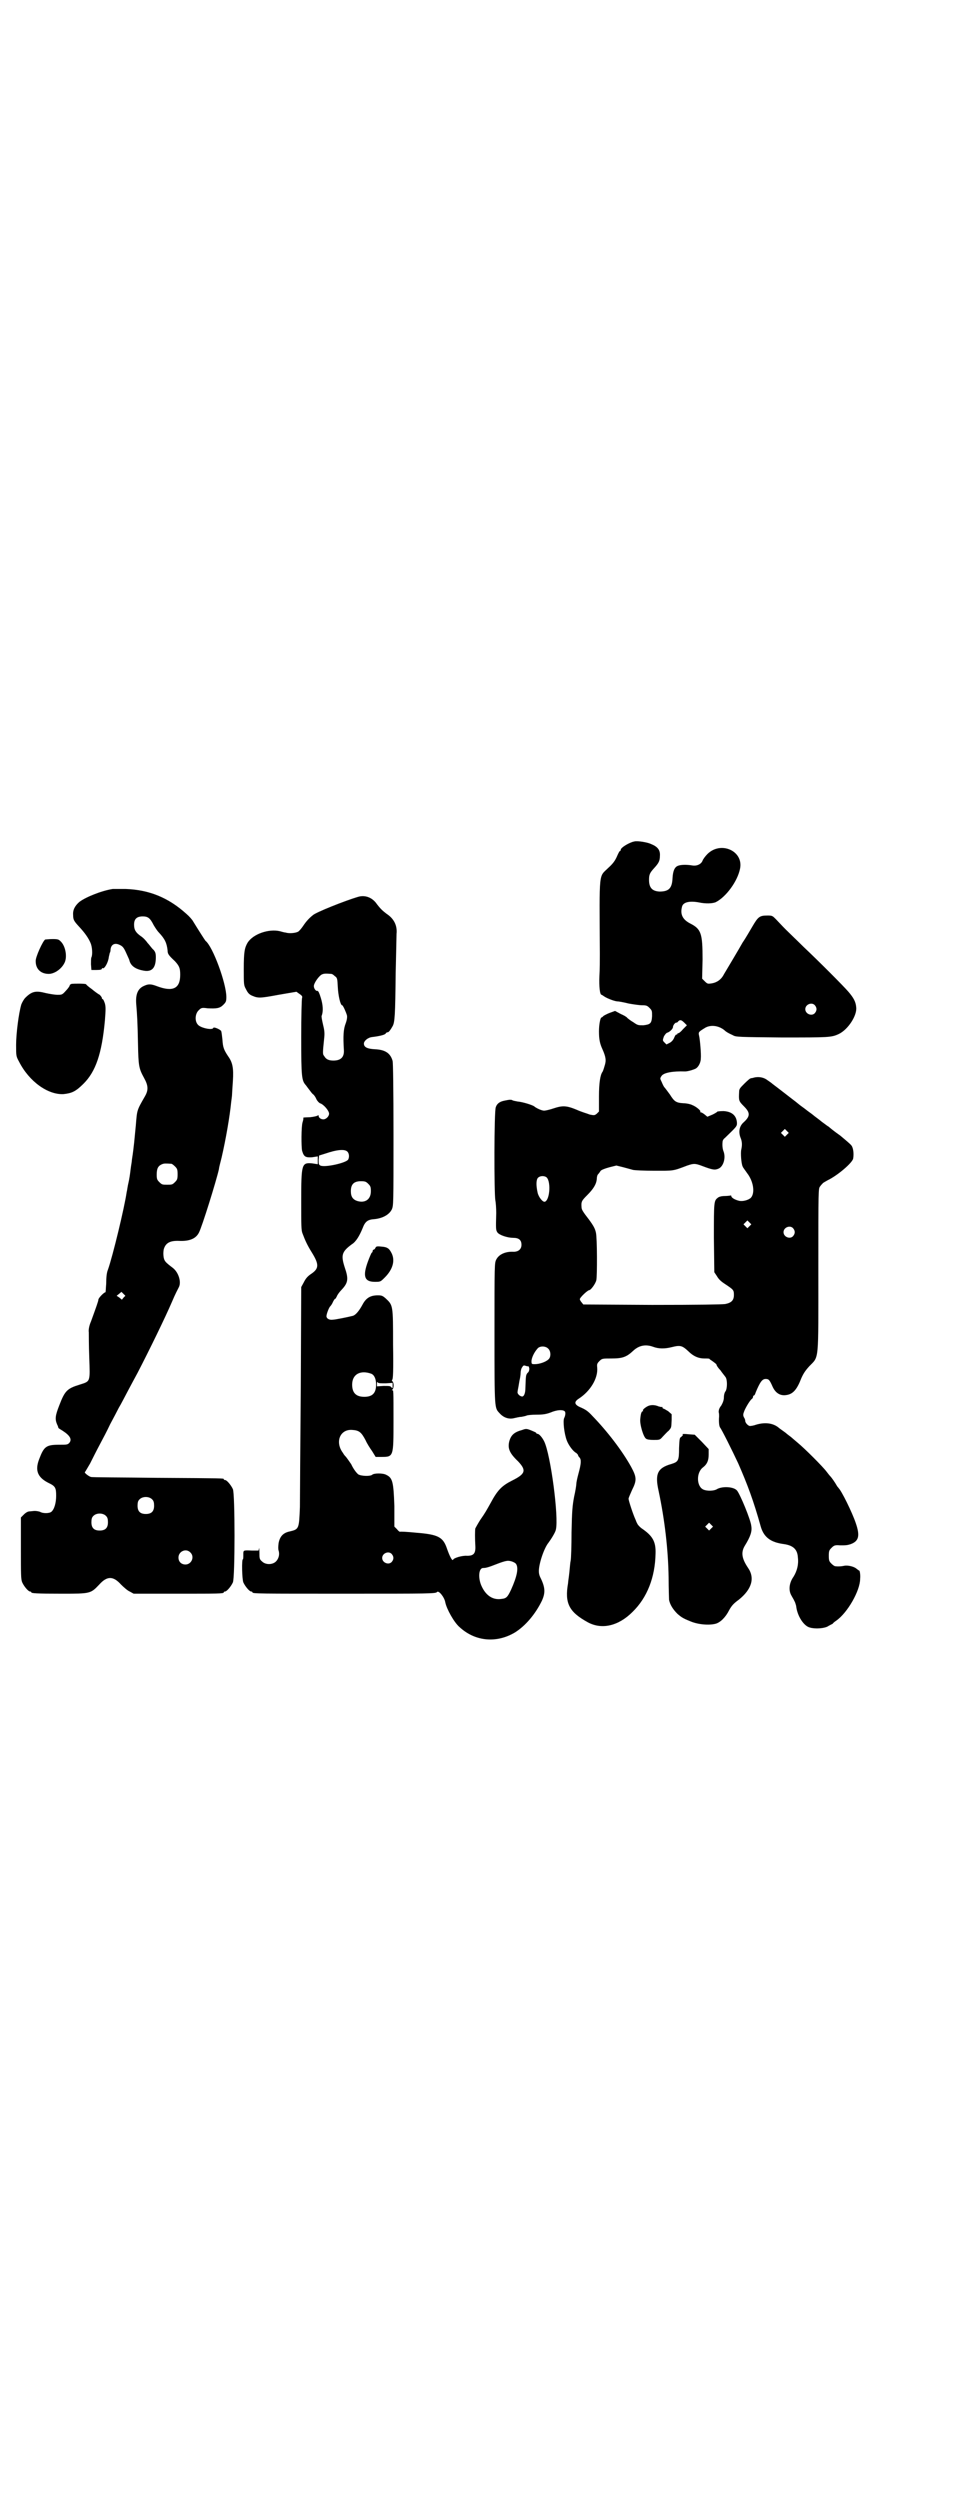 <?xml version="1.0" standalone="no"?>
<!DOCTYPE svg PUBLIC "-//W3C//DTD SVG 20010904//EN"
 "http://www.w3.org/TR/2001/REC-SVG-20010904/DTD/svg10.dtd">
<svg version="1.0" xmlns="http://www.w3.org/2000/svg"
 width="1105pt" height="2870pt" viewBox="0 0 1105 2870"
 preserveAspectRatio="xMidYMid meet">
<g transform="translate(0,2870) scale(0.5,-0.5)"
fill="#000000" stroke="none">
<path d="M1457 3808 c-11 -2 -31 -14 -31 -19 0 -2 -1 -3 -2 -3 -1 0 -4 -6 -7
-13 -4 -9 -9 -16 -19 -25 -23 -23 -21 -2 -20 -198 0 -14 0 -37 -1 -51 -1 -24
1 -43 5 -43 1 0 3 -2 5 -3 5 -4 22 -11 30 -12 4 0 15 -2 27 -5 11 -2 25 -4 31
-4 10 0 12 -1 17 -6 6 -6 6 -7 6 -19 -1 -17 -4 -19 -20 -21 -12 0 -13 0 -23 7
-7 4 -13 9 -14 10 -1 2 -8 6 -15 9 l-13 7 -11 -4 c-6 -2 -13 -6 -15 -7 -2 -2
-4 -4 -5 -4 -3 0 -6 -17 -6 -32 0 -18 2 -28 8 -41 8 -18 9 -26 5 -38 -2 -7 -4
-13 -5 -14 -5 -7 -8 -25 -8 -57 l0 -34 -5 -5 c-5 -4 -6 -4 -16 -2 -5 2 -19 6
-30 11 -24 10 -33 10 -54 3 -9 -3 -18 -5 -21 -5 -5 0 -17 5 -23 10 -4 3 -26
10 -38 11 -5 1 -11 2 -12 3 -1 1 -4 1 -6 1 -2 0 -7 -1 -12 -2 -10 -2 -17 -6
-20 -15 -4 -8 -4 -199 -1 -214 1 -5 2 -18 2 -29 -1 -38 -1 -39 3 -45 5 -6 23
-12 36 -12 13 0 19 -5 19 -16 0 -10 -7 -16 -18 -16 -19 1 -34 -6 -40 -18 -4
-8 -4 -11 -4 -170 0 -177 0 -170 12 -183 9 -10 21 -14 33 -11 5 1 12 3 17 3 5
1 10 2 12 3 2 1 12 2 22 2 15 0 22 1 33 5 14 6 27 7 32 3 3 -2 2 -10 -1 -16
-3 -6 0 -35 6 -51 4 -11 15 -26 22 -29 2 -2 4 -4 4 -5 0 -1 1 -3 3 -5 5 -5 4
-15 -2 -37 -3 -11 -5 -21 -5 -24 0 -3 -2 -16 -5 -29 -4 -21 -5 -33 -6 -82 0
-31 -1 -61 -2 -65 -1 -4 -2 -17 -3 -27 -1 -10 -3 -22 -3 -25 -8 -46 2 -66 46
-90 32 -17 70 -8 102 24 34 33 52 80 53 134 1 28 -7 41 -32 58 -4 3 -9 8 -10
11 -2 3 -3 7 -4 9 -6 13 -16 44 -16 48 0 2 4 11 8 20 11 22 11 29 -2 53 -21
38 -56 83 -89 117 -11 12 -16 15 -30 21 -12 6 -12 12 -1 19 26 17 44 46 42 71
-1 8 0 10 5 15 6 6 7 6 27 6 26 0 35 3 51 18 13 12 28 15 45 9 13 -5 27 -5 43
-1 20 5 24 4 39 -10 11 -11 23 -16 36 -16 7 0 12 0 12 -1 0 -1 4 -3 8 -6 4 -3
8 -6 8 -7 0 -2 4 -8 9 -13 4 -6 10 -13 12 -16 4 -6 4 -25 0 -32 -2 -2 -4 -8
-4 -14 0 -6 -2 -12 -6 -19 -5 -6 -6 -11 -6 -15 1 -3 1 -7 1 -10 -1 -11 0 -22
2 -25 4 -5 28 -53 42 -83 21 -48 35 -85 52 -146 7 -23 22 -35 52 -39 22 -3 32
-12 33 -31 2 -16 -2 -31 -10 -44 -10 -14 -12 -31 -5 -43 2 -4 6 -10 7 -13 2
-3 3 -8 4 -11 2 -20 14 -41 27 -48 10 -5 31 -5 44 0 5 3 11 6 13 7 1 2 5 5 8
7 26 18 55 69 55 96 1 10 -1 19 -2 19 -1 0 -3 2 -6 4 -5 5 -20 9 -29 7 -5 -1
-11 -2 -20 -1 -2 0 -6 3 -9 6 -5 5 -6 7 -6 18 0 11 1 13 6 18 6 6 8 7 20 6 13
0 16 0 25 3 18 7 21 19 11 48 -8 24 -33 75 -40 81 0 1 -2 2 -3 4 -5 9 -13 20
-15 22 -2 2 -6 7 -9 11 -8 11 -51 54 -67 67 -7 6 -13 11 -14 12 -1 1 -7 5 -14
11 -7 5 -14 10 -15 11 -13 11 -32 13 -52 7 -5 -2 -12 -3 -14 -3 -4 0 -11 7
-11 12 0 2 -1 5 -3 8 -2 4 -2 7 0 12 2 7 13 26 18 30 2 1 3 4 3 5 0 2 1 3 2 3
1 0 3 3 4 7 10 24 15 31 23 31 7 0 9 -2 16 -18 7 -15 18 -21 31 -19 16 2 25
13 35 39 5 11 9 17 18 27 23 24 21 6 21 222 0 186 0 186 4 191 2 3 5 6 6 7 0
1 6 4 11 7 23 11 57 40 59 50 2 12 0 25 -4 30 -2 3 -14 13 -26 23 -13 9 -24
18 -26 20 -2 1 -6 4 -10 7 -4 3 -7 5 -8 6 -1 1 -5 4 -9 7 -4 3 -8 6 -9 7 -1 1
-4 3 -8 6 -4 3 -7 5 -8 6 -1 1 -4 3 -8 6 -4 3 -7 5 -8 6 -1 1 -11 9 -23 18
-36 28 -38 29 -39 30 -1 1 -5 4 -11 8 -9 7 -22 9 -34 5 -2 0 -5 -1 -5 -1 -1 0
-7 -5 -14 -12 -10 -10 -12 -12 -12 -19 -1 -20 -1 -21 11 -33 15 -15 15 -23 -2
-38 -9 -9 -11 -22 -5 -36 3 -8 3 -16 1 -25 -2 -8 0 -33 3 -39 1 -3 6 -9 10
-15 15 -19 19 -46 9 -57 -5 -5 -18 -9 -27 -7 -9 2 -18 7 -18 11 0 1 -1 2 -2 1
-1 0 -7 -1 -13 -1 -8 0 -14 -2 -16 -4 -9 -7 -9 -9 -9 -92 l1 -79 6 -9 c4 -7 9
-12 20 -19 18 -12 19 -13 19 -24 0 -12 -5 -18 -20 -21 -8 -1 -60 -2 -168 -2
l-158 1 -4 5 c-2 2 -4 6 -4 7 0 4 18 21 22 21 3 0 14 14 16 23 2 9 2 97 -1
109 -2 9 -5 15 -16 30 -14 18 -17 23 -17 28 -1 13 0 15 13 28 14 14 21 25 22
37 0 4 1 9 3 11 2 2 4 5 6 8 2 2 9 5 20 8 l16 4 16 -4 c8 -2 18 -5 22 -6 4 -1
26 -2 49 -2 45 0 42 -1 76 12 15 5 18 5 34 -1 24 -9 29 -10 38 -6 11 5 17 25
11 40 -2 5 -3 13 -2 22 0 2 2 6 5 8 28 27 28 27 28 35 -1 17 -12 26 -31 27 -8
0 -14 -1 -14 -1 0 -1 -5 -4 -11 -7 l-12 -5 -6 5 c-4 3 -7 5 -9 5 -1 0 -2 1 -1
2 1 2 -9 11 -19 15 -4 2 -13 4 -20 4 -17 1 -21 4 -31 20 -6 8 -11 15 -13 17
-1 1 -4 7 -6 12 -4 8 -4 8 0 14 5 7 25 11 54 10 6 0 20 4 25 7 6 4 11 14 11
23 1 10 -2 44 -4 52 -2 8 -1 9 12 17 13 9 33 7 47 -5 3 -3 8 -6 19 -11 6 -4
15 -4 112 -5 108 0 114 0 131 8 21 10 42 42 40 61 -1 13 -6 22 -18 36 -12 14
-69 71 -103 103 -13 13 -32 31 -41 40 -9 9 -19 20 -23 24 -7 7 -8 8 -18 8 -19
0 -22 -2 -36 -26 -17 -29 -18 -30 -22 -36 -6 -11 -37 -63 -43 -73 -6 -12 -16
-19 -29 -21 -8 -1 -9 -1 -15 5 l-6 6 1 44 c0 60 -3 70 -29 83 -17 9 -23 21
-18 39 3 10 18 13 39 9 14 -3 31 -3 39 1 23 12 49 47 55 76 9 41 -44 65 -75
34 -5 -5 -10 -12 -11 -15 -3 -8 -13 -13 -24 -11 -12 2 -26 2 -33 -1 -7 -3 -11
-11 -12 -28 -1 -24 -9 -31 -30 -31 -17 1 -24 9 -24 27 0 12 2 16 11 26 11 12
14 17 14 29 1 13 -5 21 -20 27 -8 4 -31 8 -39 6z m415 -376 c5 -6 5 -12 0 -18
-7 -8 -22 -2 -22 9 0 11 15 17 22 9z m-300 -40 l6 -6 -9 -9 c-4 -5 -9 -9 -10
-9 -2 0 -3 -1 -3 -2 0 -1 -1 -2 -2 -1 -1 0 -3 -2 -5 -7 -2 -5 -5 -9 -10 -12
l-8 -4 -4 4 c-5 5 -5 5 -2 14 2 4 6 9 8 9 6 2 13 9 13 13 0 4 5 10 7 10 2 0 4
1 5 3 4 4 7 4 14 -3z m236 -257 l-5 -5 -4 4 -5 5 4 4 5 5 4 -4 5 -5 -4 -4z
m-554 -97 c12 -6 10 -52 -2 -57 -5 -2 -15 11 -17 21 -4 18 -3 30 1 34 4 4 12
5 18 2z m468 -113 l-5 -5 -4 4 -5 5 4 4 5 5 4 -4 5 -5 -4 -4z m100 -5 c5 -6 5
-12 0 -18 -7 -8 -22 -2 -22 9 0 11 15 17 22 9z m-563 -276 c7 -6 7 -20 1 -25
-6 -6 -21 -11 -31 -11 -8 0 -8 0 -8 8 1 8 6 19 14 28 5 6 18 6 24 0z m-45 -41
c1 0 1 -2 2 -5 0 -4 -1 -8 -4 -10 -4 -5 -4 -6 -5 -35 0 -13 -4 -21 -9 -19 -5
1 -10 7 -9 10 0 2 1 7 2 12 1 5 2 13 3 17 1 4 2 11 2 15 0 3 1 9 3 12 3 5 4 6
9 4 3 -1 6 -1 6 -1z"/>
<path d="M259 3699 c-26 -4 -63 -19 -77 -30 -10 -9 -15 -18 -14 -30 0 -11 2
-14 15 -28 11 -12 20 -24 25 -36 4 -9 5 -27 2 -33 -1 -2 -1 -9 -1 -16 l1 -13
12 0 c9 0 12 1 12 3 0 1 1 2 2 1 4 -2 13 14 14 26 1 4 2 8 2 9 1 1 2 4 2 8 1
11 9 16 20 11 7 -3 10 -6 15 -17 3 -7 7 -15 8 -18 3 -14 15 -22 36 -25 17 -2
25 8 25 31 0 9 -1 12 -5 17 -4 3 -9 11 -14 16 -4 6 -11 13 -16 16 -11 8 -15
14 -15 26 0 13 6 19 20 19 12 0 17 -4 25 -20 3 -5 8 -13 12 -17 14 -15 18 -24
20 -41 0 -8 2 -11 17 -25 10 -11 12 -16 12 -31 0 -32 -17 -40 -54 -26 -13 5
-19 5 -28 1 -15 -6 -21 -19 -19 -43 2 -24 3 -39 4 -90 1 -52 2 -57 14 -79 10
-18 10 -28 2 -42 -19 -33 -18 -31 -21 -67 -3 -30 -4 -47 -9 -79 0 -4 -2 -13
-3 -22 -1 -9 -3 -23 -5 -31 -2 -8 -3 -18 -4 -21 -5 -35 -32 -147 -43 -178 -3
-7 -4 -18 -4 -32 -1 -11 -1 -21 -2 -20 -3 0 -16 -13 -16 -17 0 -3 -5 -17 -17
-50 -4 -9 -6 -19 -5 -25 0 -5 0 -31 1 -57 2 -58 3 -55 -22 -63 -29 -9 -34 -14
-47 -48 -9 -23 -10 -31 -5 -43 2 -4 3 -7 3 -8 0 -1 5 -4 10 -7 17 -11 22 -20
15 -28 -4 -4 -6 -4 -23 -4 -30 0 -35 -4 -46 -33 -10 -26 -4 -42 22 -55 15 -7
17 -11 17 -29 0 -16 -4 -31 -11 -37 -5 -4 -20 -4 -26 0 -3 1 -8 2 -12 2 -4 0
-9 -1 -12 -1 -4 0 -9 -3 -13 -7 l-7 -7 0 -71 c0 -60 0 -71 3 -78 4 -9 14 -21
18 -21 2 0 3 -1 3 -2 0 -2 11 -3 69 -3 67 0 67 0 87 21 18 20 32 20 50 0 6 -6
15 -14 20 -16 l9 -5 98 0 c97 0 109 0 109 3 0 1 1 2 3 2 4 0 14 12 18 21 5 11
5 203 0 214 -4 9 -14 21 -18 21 -2 0 -3 1 -3 2 0 2 2 2 -153 3 -81 1 -150 1
-152 2 -5 1 -16 10 -14 11 1 1 6 10 12 20 5 10 15 30 22 43 7 13 18 34 24 47
7 13 16 30 20 38 5 8 14 26 21 39 7 13 17 32 22 41 27 52 64 128 79 163 8 19
13 28 16 34 6 12 -1 34 -14 44 -17 13 -19 15 -21 24 -1 7 -1 11 0 18 4 15 14
21 36 20 23 -1 38 5 45 19 7 13 40 119 46 146 0 3 3 14 6 26 10 43 19 96 22
127 1 8 2 15 2 17 0 2 1 17 2 32 2 31 -1 43 -11 57 -10 15 -12 21 -13 38 -1 9
-2 18 -3 20 -3 4 -17 10 -18 7 -2 -6 -29 0 -35 7 -8 8 -7 25 1 33 6 6 7 7 21
5 21 -1 28 0 36 8 6 6 7 8 7 18 0 31 -31 116 -48 129 -1 1 -17 26 -28 44 -2 4
-9 12 -16 18 -41 37 -85 55 -139 57 -13 0 -27 0 -30 0z m135 -631 c1 0 5 -3 8
-6 5 -5 6 -7 6 -18 0 -11 -1 -13 -6 -18 -6 -6 -7 -6 -18 -6 -11 0 -12 0 -18 6
-5 5 -6 7 -6 17 0 14 3 20 12 24 5 2 8 2 22 1z m-110 -307 l-4 -5 -6 5 -6 4 5
4 6 5 5 -5 4 -4 -4 -4z m66 -464 c3 -3 4 -7 4 -14 0 -13 -6 -19 -19 -19 -13 0
-19 6 -19 19 0 7 1 11 4 14 7 8 23 8 30 0z m-106 -38 c3 -3 4 -7 4 -14 0 -13
-6 -19 -19 -19 -13 0 -19 6 -19 19 0 7 1 11 4 14 7 8 23 8 30 0z m193 -83 c11
-10 3 -28 -11 -28 -9 0 -16 6 -16 16 0 14 17 22 27 12z"/>
<path d="M823 3681 c-31 -9 -98 -36 -104 -42 -9 -7 -16 -15 -22 -24 -4 -6 -9
-12 -12 -14 -5 -3 -20 -5 -29 -2 -3 0 -9 2 -13 3 -25 6 -61 -6 -74 -26 -7 -12
-9 -21 -9 -61 0 -35 0 -37 5 -46 4 -8 7 -12 14 -15 14 -6 18 -6 61 2 l41 7 7
-5 c6 -4 7 -6 6 -9 -1 -2 -2 -43 -2 -90 0 -93 1 -100 11 -111 2 -3 6 -8 9 -12
3 -4 6 -8 8 -9 2 -2 5 -6 7 -11 2 -4 6 -8 8 -9 8 -2 21 -17 21 -24 0 -6 -7
-13 -13 -13 -6 0 -11 4 -11 8 0 2 -1 2 -2 1 0 -1 -8 -3 -17 -4 -19 -1 -16 0
-16 -3 0 -2 -1 -6 -2 -9 -3 -10 -3 -56 -1 -65 4 -14 8 -16 23 -15 l13 2 0 -9
0 -9 -13 2 c-24 2 -25 -1 -25 -87 0 -56 0 -67 3 -74 6 -16 11 -27 21 -43 18
-29 17 -38 -3 -51 -7 -5 -11 -10 -15 -18 l-6 -11 -1 -231 c-1 -127 -2 -250 -2
-274 -2 -50 -2 -51 -23 -56 -15 -3 -23 -11 -26 -27 -1 -8 -1 -14 0 -17 3 -9 0
-19 -6 -25 -8 -8 -24 -8 -32 0 -6 5 -6 7 -6 21 0 8 -1 12 -1 9 l-1 -5 -15 0
c-21 1 -20 1 -20 -10 0 -5 0 -10 -1 -10 -3 0 -2 -45 1 -53 4 -9 14 -21 18 -21
2 0 3 -1 3 -2 0 -3 15 -3 212 -3 195 0 210 0 212 4 4 4 17 -12 19 -24 3 -15
20 -46 33 -57 36 -33 85 -37 127 -12 24 15 47 42 62 73 8 18 8 30 -4 54 -2 4
-3 9 -3 12 -1 17 12 55 22 67 6 8 16 24 17 30 7 28 -12 173 -27 203 -5 10 -12
17 -15 17 -2 0 -3 1 -3 2 0 1 -5 3 -12 6 -10 4 -12 4 -20 1 -19 -5 -26 -12
-30 -26 -4 -16 0 -27 20 -46 20 -21 17 -29 -13 -44 -24 -12 -34 -22 -50 -52
-9 -16 -12 -22 -24 -39 -5 -8 -10 -17 -11 -19 -1 -4 -1 -24 0 -40 1 -18 -4
-23 -19 -23 -11 1 -31 -5 -32 -9 -2 -4 -8 8 -14 25 -9 27 -20 33 -71 37 -20 2
-37 3 -37 2 -1 0 -4 2 -7 6 l-6 6 0 47 c-2 56 -4 65 -19 72 -7 4 -28 4 -32 0
-5 -4 -26 -3 -32 1 -5 4 -12 14 -16 23 -2 3 -11 16 -13 18 -1 1 -4 4 -6 8 -19
25 -7 55 21 53 16 -1 21 -5 31 -24 3 -7 10 -18 15 -25 l8 -13 14 0 c27 0 27 1
27 81 0 76 0 72 -3 72 -1 0 -1 1 1 2 3 4 3 15 0 18 -2 2 -2 3 -1 4 2 1 3 21 2
81 0 91 0 90 -17 106 -7 6 -9 7 -18 7 -17 0 -27 -6 -35 -21 -8 -15 -16 -24
-22 -26 -12 -3 -41 -9 -47 -9 -8 -1 -14 3 -14 8 0 5 5 18 8 22 2 2 5 6 7 11 2
4 4 7 5 7 1 0 2 2 4 6 1 3 6 10 11 15 15 16 16 25 7 51 -9 28 -7 36 16 53 10
6 18 20 25 37 6 16 12 20 28 21 18 2 33 10 39 22 4 9 4 11 4 171 0 106 -1 166
-2 170 -5 18 -17 26 -41 27 -18 1 -25 5 -25 13 0 6 9 14 19 15 17 2 29 5 31 8
1 2 3 3 5 3 2 0 6 5 11 14 5 9 6 25 7 122 1 45 2 85 2 90 2 19 -6 35 -23 46
-9 7 -14 11 -25 26 -11 13 -26 17 -40 13z m-62 -177 c2 0 5 -2 8 -5 6 -4 6 -6
7 -25 1 -20 6 -42 10 -42 2 0 9 -16 11 -23 1 -4 0 -11 -3 -19 -5 -13 -6 -28
-4 -61 1 -16 -7 -24 -24 -24 -11 0 -17 3 -21 10 -4 5 -4 5 0 44 1 10 0 17 -3
29 -2 9 -4 18 -3 20 4 10 3 25 -2 41 -3 10 -6 17 -8 16 -3 -1 -8 5 -8 11 0 7
12 24 19 27 5 2 9 2 21 1z m37 -408 c4 -4 5 -12 2 -18 -4 -8 -54 -19 -64 -14
-4 2 -4 4 -4 13 l1 10 13 4 c29 10 46 11 52 5z m48 -74 c5 -5 6 -7 6 -17 0
-18 -12 -27 -29 -23 -12 3 -17 10 -17 23 0 16 7 23 23 23 10 0 12 -1 17 -6z
m7 -436 c7 -3 11 -12 11 -25 0 -19 -8 -28 -27 -28 -19 0 -28 9 -28 28 0 24 19
34 44 25z m33 -22 l16 1 0 -7 c0 -6 0 -6 -3 -3 -2 3 -5 3 -18 3 l-15 -1 0 6
c0 4 1 5 2 3 1 -2 6 -2 18 -2z m14 -392 c5 -6 5 -12 0 -18 -7 -8 -22 -2 -22 9
0 11 15 17 22 9z m285 -22 c7 -9 3 -29 -11 -60 -8 -17 -11 -20 -22 -21 -19 -3
-35 7 -45 28 -9 18 -8 43 3 43 7 0 13 2 31 9 10 4 20 7 22 7 7 2 18 -2 22 -6z"/>
<path d="M104 3583 c-5 -2 -23 -41 -22 -50 0 -18 12 -29 30 -29 13 0 29 11 36
25 7 13 3 39 -9 50 -4 4 -6 5 -18 5 -8 0 -15 -1 -17 -1z"/>
<path d="M164 3481 c-2 -1 -4 -2 -4 -4 0 -1 -4 -7 -9 -12 -8 -9 -9 -9 -19 -9
-6 0 -18 2 -27 4 -23 6 -32 4 -47 -11 -3 -3 -7 -10 -9 -15 -6 -20 -12 -67 -12
-93 0 -26 0 -26 7 -39 23 -45 66 -76 102 -74 19 2 28 6 46 24 28 28 42 69 49
145 2 26 2 31 0 39 -2 6 -4 10 -5 10 -1 0 -2 1 -2 3 0 1 -2 4 -5 7 -4 2 -12 8
-18 13 -7 5 -13 10 -13 11 0 2 -28 2 -34 1z"/>
<path d="M863 2876 c-1 -2 -2 -4 -4 -5 -2 0 -3 -2 -3 -4 0 -1 -1 -3 -2 -3 -1
-1 -5 -10 -9 -21 -12 -33 -8 -46 16 -46 13 0 13 0 23 10 18 18 24 38 16 55 -6
12 -10 15 -25 16 -9 1 -11 0 -12 -2z"/>
<path d="M1487 2511 c-7 -4 -11 -8 -10 -10 1 0 1 -1 0 -1 -3 0 -5 -5 -6 -17
-2 -12 7 -42 13 -46 2 -2 9 -3 17 -3 14 0 15 0 21 7 4 4 10 11 14 14 7 8 6 7
7 25 l0 13 -8 7 c-5 3 -10 6 -11 6 -1 0 -2 1 -2 2 0 2 -1 2 -1 2 -1 -1 -4 0
-8 1 -9 4 -19 4 -26 0z"/>
<path d="M1568 2447 c0 0 0 -1 1 -2 0 0 -2 -2 -4 -4 -4 -2 -4 -5 -5 -26 0 -29
-2 -31 -17 -36 -32 -9 -39 -22 -30 -62 14 -66 22 -134 23 -199 0 -25 1 -48 1
-51 2 -11 9 -22 19 -32 9 -8 14 -11 29 -17 18 -8 44 -10 59 -6 11 3 23 15 31
31 6 11 11 16 22 24 30 24 38 50 21 74 -14 21 -16 35 -7 50 13 21 17 33 15 45
-1 14 -26 74 -33 82 -8 9 -34 10 -46 3 -6 -4 -22 -5 -31 -1 -16 7 -17 39 -1
51 9 7 13 15 13 29 l0 13 -16 17 -16 16 -14 1 c-8 1 -14 1 -14 0z m66 -216
l-5 -5 -4 4 -5 5 4 4 5 5 4 -4 5 -5 -4 -4z"/>
</g>
</svg>
